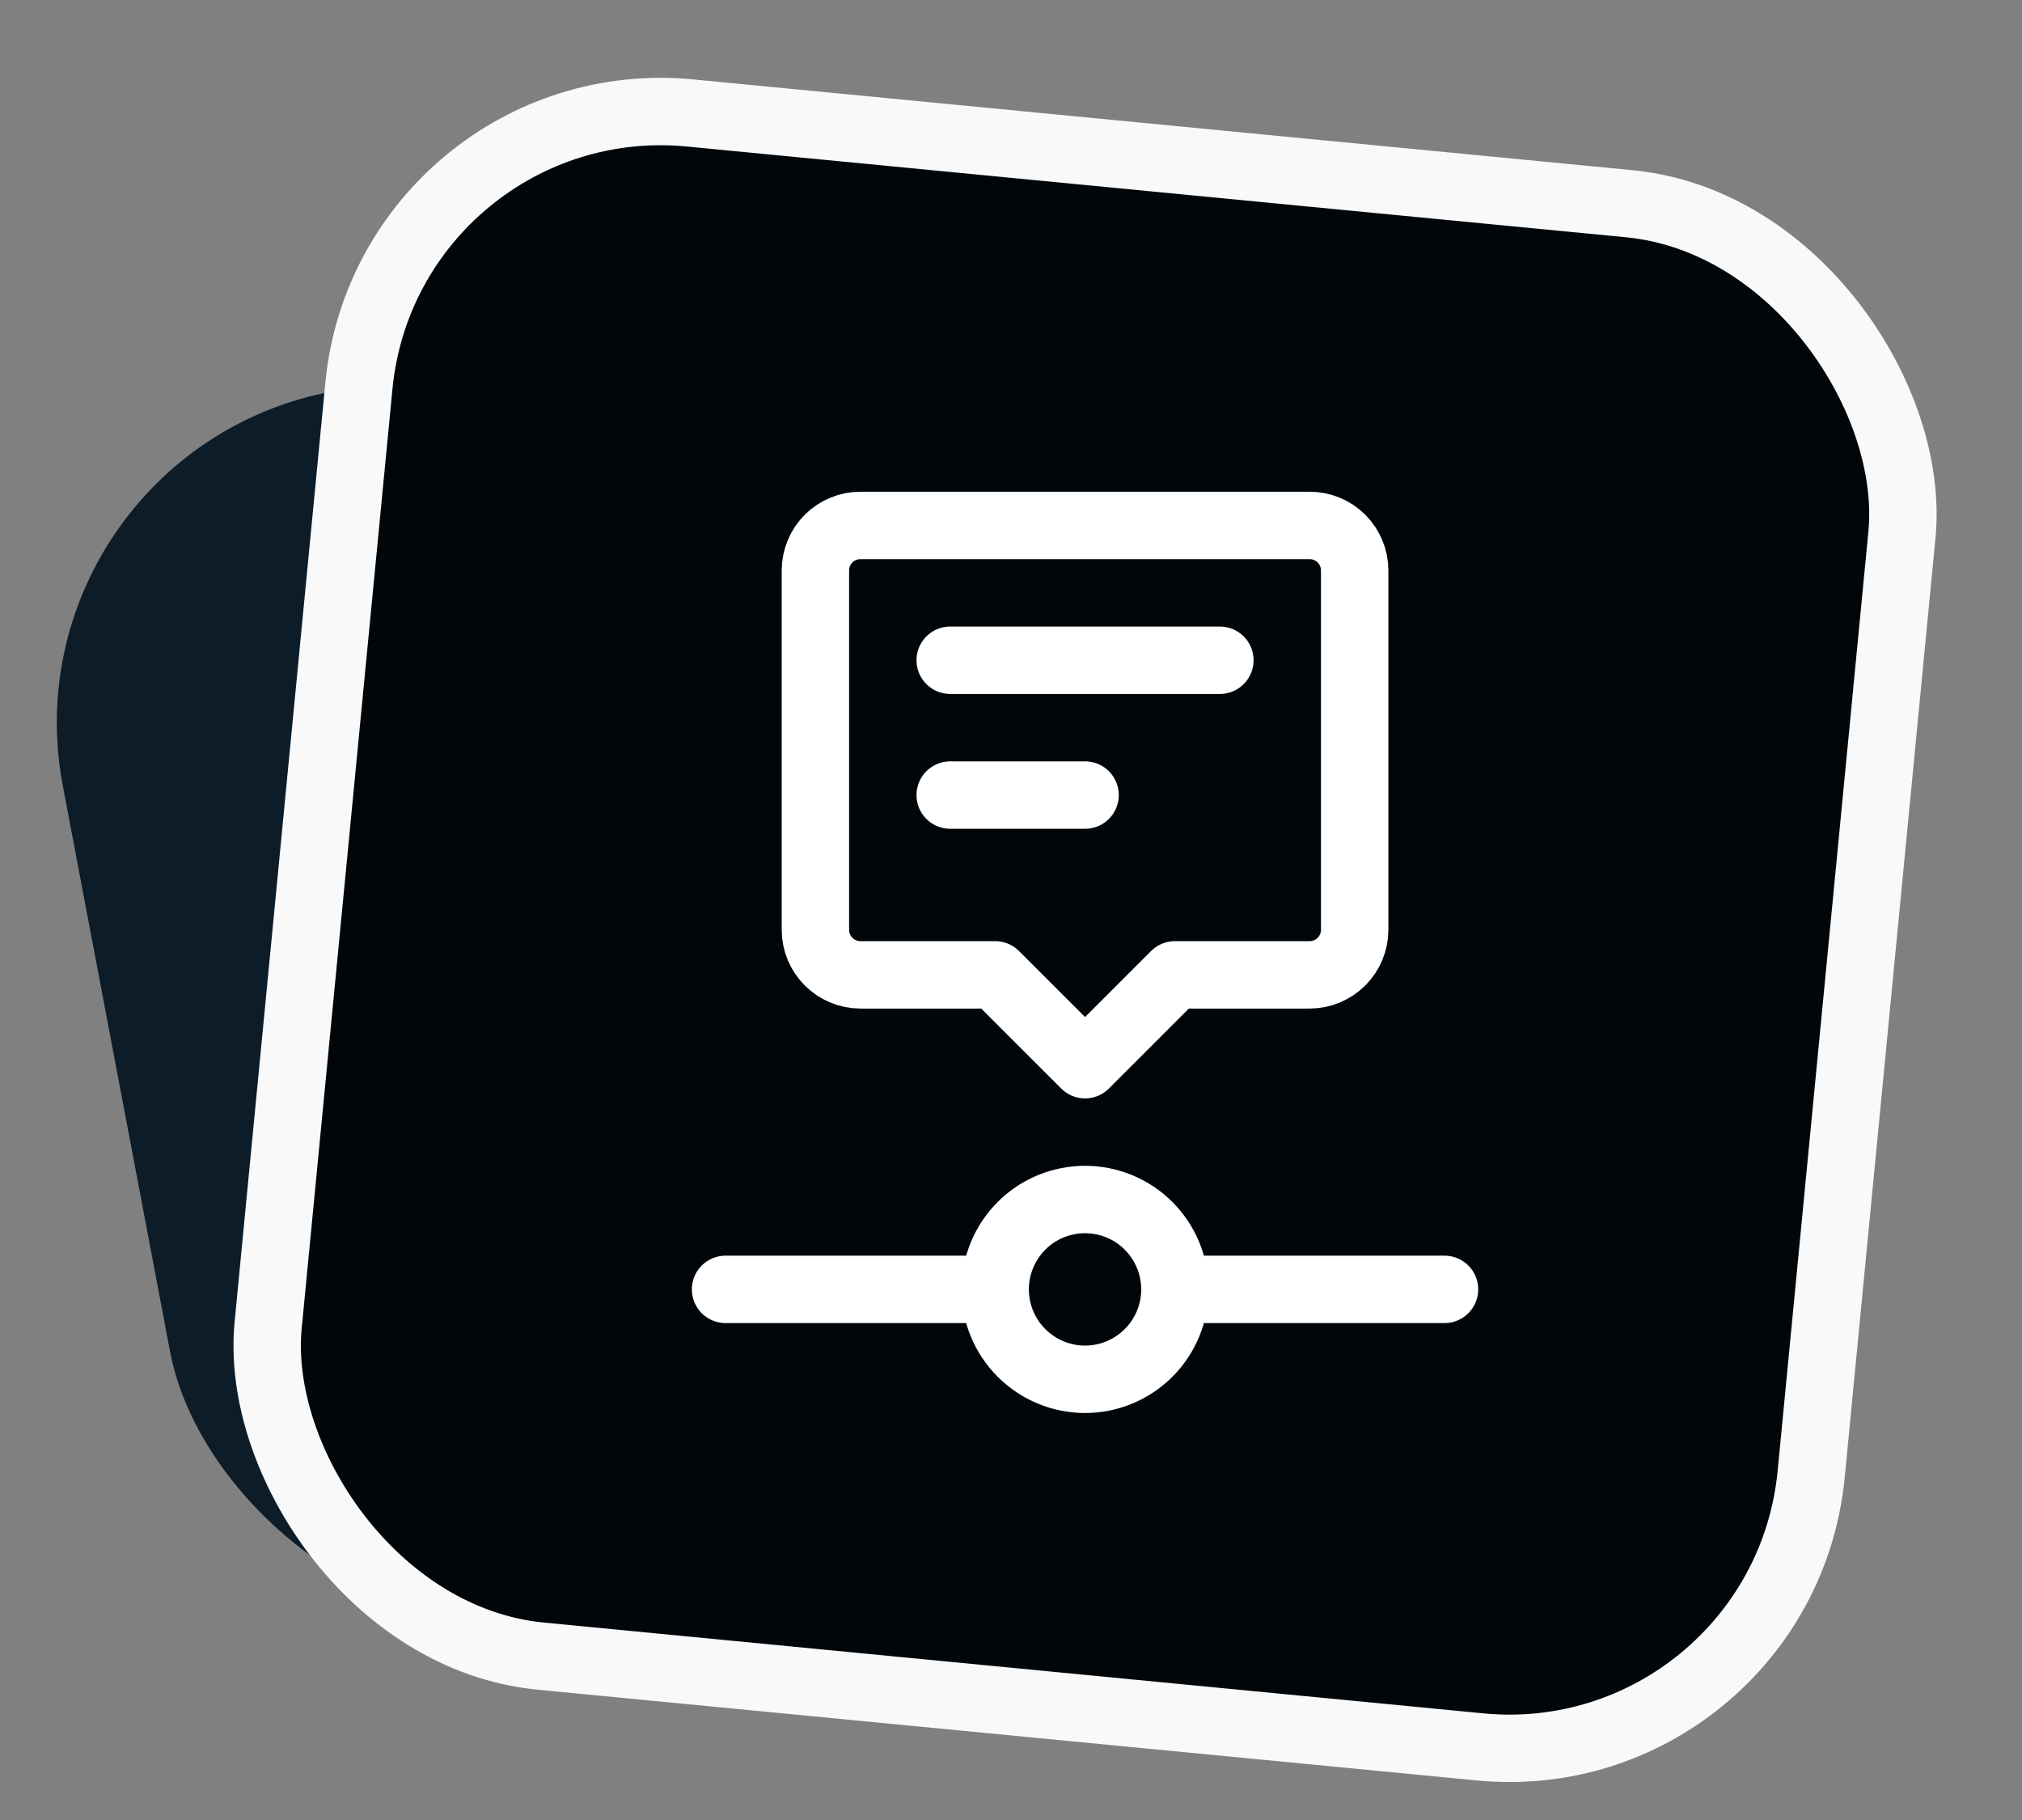 <svg width="30" height="27" viewBox="0 0 30 27" fill="none" xmlns="http://www.w3.org/2000/svg">
<rect x="0" y="0" width="30" height="27" fill="#808080" stroke="none"/>
<rect y="6.742" width="22.061" height="18.548" rx="5" transform="rotate(-10.736 0 6.742)" fill="#0C1C29"/>
<rect x="5.758" y="1.243" width="23" height="23" rx="4.5" transform="rotate(5.519 5.758 1.243)" fill="#01060B"/>
<rect x="5.758" y="1.243" width="23" height="23" rx="4.5" transform="rotate(5.519 5.758 1.243)" stroke="#F9F9FA"/>
<path d="M14.765 19.128C14.765 19.482 14.906 19.821 15.156 20.071C15.406 20.321 15.745 20.462 16.099 20.462C16.452 20.462 16.791 20.321 17.041 20.071C17.291 19.821 17.432 19.482 17.432 19.128M14.765 19.128C14.765 18.775 14.906 18.436 15.156 18.185C15.406 17.935 15.745 17.795 16.099 17.795C16.452 17.795 16.791 17.935 17.041 18.185C17.291 18.436 17.432 18.775 17.432 19.128M14.765 19.128H10.765M17.432 19.128H21.432M14.098 9.795H18.099M14.098 11.795H16.099M16.099 15.795L14.765 14.462H12.765C12.588 14.462 12.419 14.391 12.294 14.266C12.169 14.141 12.098 13.972 12.098 13.795V8.462C12.098 8.285 12.169 8.115 12.294 7.99C12.419 7.865 12.588 7.795 12.765 7.795H19.432C19.609 7.795 19.778 7.865 19.903 7.99C20.028 8.115 20.099 8.285 20.099 8.462V13.795C20.099 13.972 20.028 14.141 19.903 14.266C19.778 14.391 19.609 14.462 19.432 14.462H17.432L16.099 15.795Z" stroke="white" stroke-linecap="round" stroke-linejoin="round"/>
</svg>
